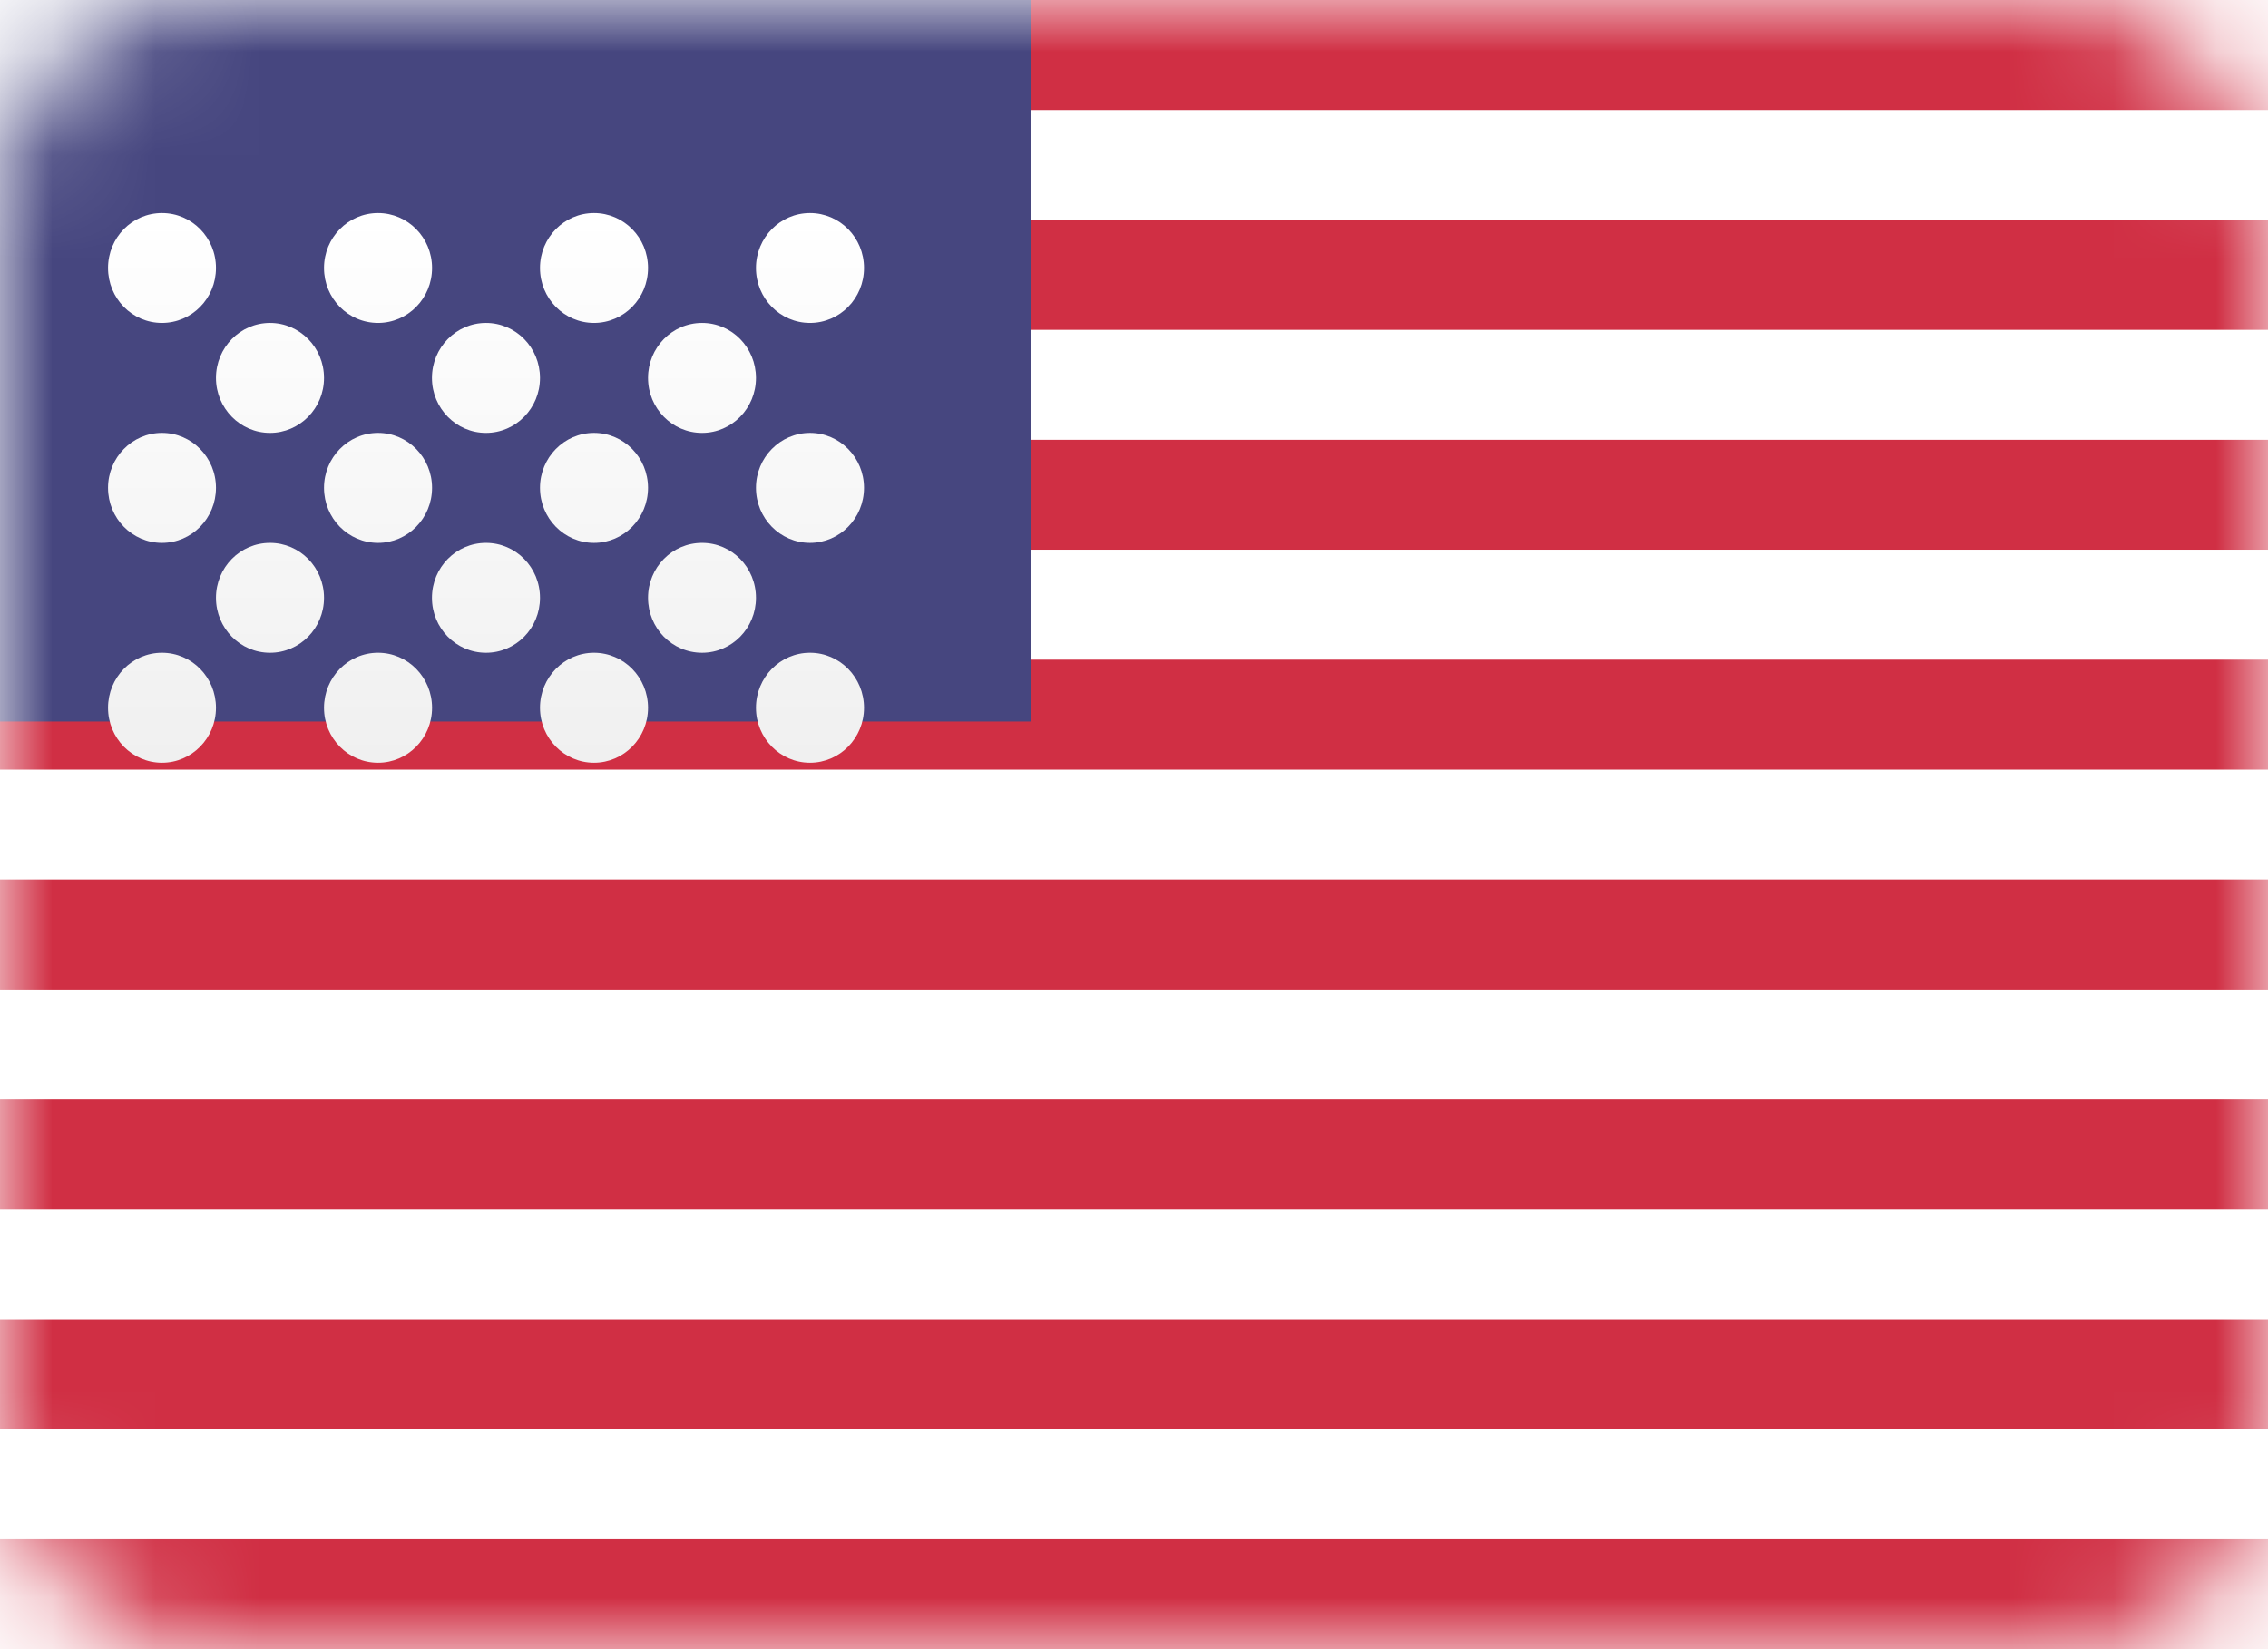 <svg width="22" height="16" viewBox="0 0 22 16" fill="none" xmlns="http://www.w3.org/2000/svg">
<rect width="22" height="16" rx="2" fill="white"/>
<mask id="mask0_128:1059" style="mask-type:alpha" maskUnits="userSpaceOnUse" x="0" y="0" width="22" height="16">
<rect width="22" height="16" rx="2" fill="white"/>
</mask>
<g mask="url(#mask0_128:1059)">
<path fill-rule="evenodd" clip-rule="evenodd" d="M22 0H0V1.067H22V0ZM22 2.133H0V3.2H22V2.133ZM0 4.267H22V5.333H0V4.267ZM22 6.4H0V7.467H22V6.4ZM0 8.533H22V9.6H0V8.533ZM22 10.667H0V11.733H22V10.667ZM0 12.8H22V13.867H0V12.8ZM22 14.933H0V16H22V14.933Z" fill="#D02F44"/>
<rect width="10" height="7" fill="#46467F"/>
<g filter="url(#filter0_d_128:1059)">
<path fill-rule="evenodd" clip-rule="evenodd" d="M2.095 1.6C2.095 1.895 1.861 2.133 1.571 2.133C1.282 2.133 1.048 1.895 1.048 1.6C1.048 1.305 1.282 1.067 1.571 1.067C1.861 1.067 2.095 1.305 2.095 1.6ZM4.191 1.6C4.191 1.895 3.956 2.133 3.667 2.133C3.377 2.133 3.143 1.895 3.143 1.6C3.143 1.305 3.377 1.067 3.667 1.067C3.956 1.067 4.191 1.305 4.191 1.6ZM5.762 2.133C6.051 2.133 6.286 1.895 6.286 1.6C6.286 1.305 6.051 1.067 5.762 1.067C5.473 1.067 5.238 1.305 5.238 1.6C5.238 1.895 5.473 2.133 5.762 2.133ZM8.381 1.6C8.381 1.895 8.146 2.133 7.857 2.133C7.568 2.133 7.333 1.895 7.333 1.6C7.333 1.305 7.568 1.067 7.857 1.067C8.146 1.067 8.381 1.305 8.381 1.6ZM2.619 3.2C2.908 3.2 3.143 2.961 3.143 2.667C3.143 2.372 2.908 2.133 2.619 2.133C2.33 2.133 2.095 2.372 2.095 2.667C2.095 2.961 2.33 3.2 2.619 3.2ZM5.238 2.667C5.238 2.961 5.004 3.2 4.714 3.2C4.425 3.2 4.19 2.961 4.19 2.667C4.19 2.372 4.425 2.133 4.714 2.133C5.004 2.133 5.238 2.372 5.238 2.667ZM6.81 3.2C7.099 3.2 7.333 2.961 7.333 2.667C7.333 2.372 7.099 2.133 6.81 2.133C6.52 2.133 6.286 2.372 6.286 2.667C6.286 2.961 6.52 3.2 6.81 3.2ZM8.381 3.733C8.381 4.028 8.146 4.267 7.857 4.267C7.568 4.267 7.333 4.028 7.333 3.733C7.333 3.439 7.568 3.2 7.857 3.2C8.146 3.2 8.381 3.439 8.381 3.733ZM5.762 4.267C6.051 4.267 6.286 4.028 6.286 3.733C6.286 3.439 6.051 3.2 5.762 3.2C5.473 3.2 5.238 3.439 5.238 3.733C5.238 4.028 5.473 4.267 5.762 4.267ZM4.191 3.733C4.191 4.028 3.956 4.267 3.667 4.267C3.377 4.267 3.143 4.028 3.143 3.733C3.143 3.439 3.377 3.2 3.667 3.2C3.956 3.2 4.191 3.439 4.191 3.733ZM1.571 4.267C1.861 4.267 2.095 4.028 2.095 3.733C2.095 3.439 1.861 3.2 1.571 3.2C1.282 3.2 1.048 3.439 1.048 3.733C1.048 4.028 1.282 4.267 1.571 4.267ZM3.143 4.8C3.143 5.095 2.908 5.333 2.619 5.333C2.33 5.333 2.095 5.095 2.095 4.8C2.095 4.505 2.33 4.267 2.619 4.267C2.908 4.267 3.143 4.505 3.143 4.8ZM4.714 5.333C5.004 5.333 5.238 5.095 5.238 4.8C5.238 4.505 5.004 4.267 4.714 4.267C4.425 4.267 4.19 4.505 4.19 4.8C4.19 5.095 4.425 5.333 4.714 5.333ZM7.333 4.8C7.333 5.095 7.099 5.333 6.81 5.333C6.52 5.333 6.286 5.095 6.286 4.8C6.286 4.505 6.52 4.267 6.81 4.267C7.099 4.267 7.333 4.505 7.333 4.8ZM7.857 6.4C8.146 6.4 8.381 6.161 8.381 5.867C8.381 5.572 8.146 5.333 7.857 5.333C7.568 5.333 7.333 5.572 7.333 5.867C7.333 6.161 7.568 6.4 7.857 6.4ZM6.286 5.867C6.286 6.161 6.051 6.4 5.762 6.4C5.473 6.4 5.238 6.161 5.238 5.867C5.238 5.572 5.473 5.333 5.762 5.333C6.051 5.333 6.286 5.572 6.286 5.867ZM3.667 6.4C3.956 6.4 4.191 6.161 4.191 5.867C4.191 5.572 3.956 5.333 3.667 5.333C3.377 5.333 3.143 5.572 3.143 5.867C3.143 6.161 3.377 6.4 3.667 6.4ZM2.095 5.867C2.095 6.161 1.861 6.4 1.571 6.4C1.282 6.4 1.048 6.161 1.048 5.867C1.048 5.572 1.282 5.333 1.571 5.333C1.861 5.333 2.095 5.572 2.095 5.867Z" fill="url(#paint0_linear_128:1059)"/>
</g>
</g>
<defs>
<filter id="filter0_d_128:1059" x="1.048" y="1.067" width="7.333" height="6.333" filterUnits="userSpaceOnUse" color-interpolation-filters="sRGB">
<feFlood flood-opacity="0" result="BackgroundImageFix"/>
<feColorMatrix in="SourceAlpha" type="matrix" values="0 0 0 0 0 0 0 0 0 0 0 0 0 0 0 0 0 0 127 0" result="hardAlpha"/>
<feOffset dy="1"/>
<feColorMatrix type="matrix" values="0 0 0 0 0 0 0 0 0 0 0 0 0 0 0 0 0 0 0.06 0"/>
<feBlend mode="normal" in2="BackgroundImageFix" result="effect1_dropShadow_128:1059"/>
<feBlend mode="normal" in="SourceGraphic" in2="effect1_dropShadow_128:1059" result="shape"/>
</filter>
<linearGradient id="paint0_linear_128:1059" x1="1.048" y1="1.067" x2="1.048" y2="6.4" gradientUnits="userSpaceOnUse">
<stop stop-color="white"/>
<stop offset="1" stop-color="#F0F0F0"/>
</linearGradient>
</defs>
</svg>

